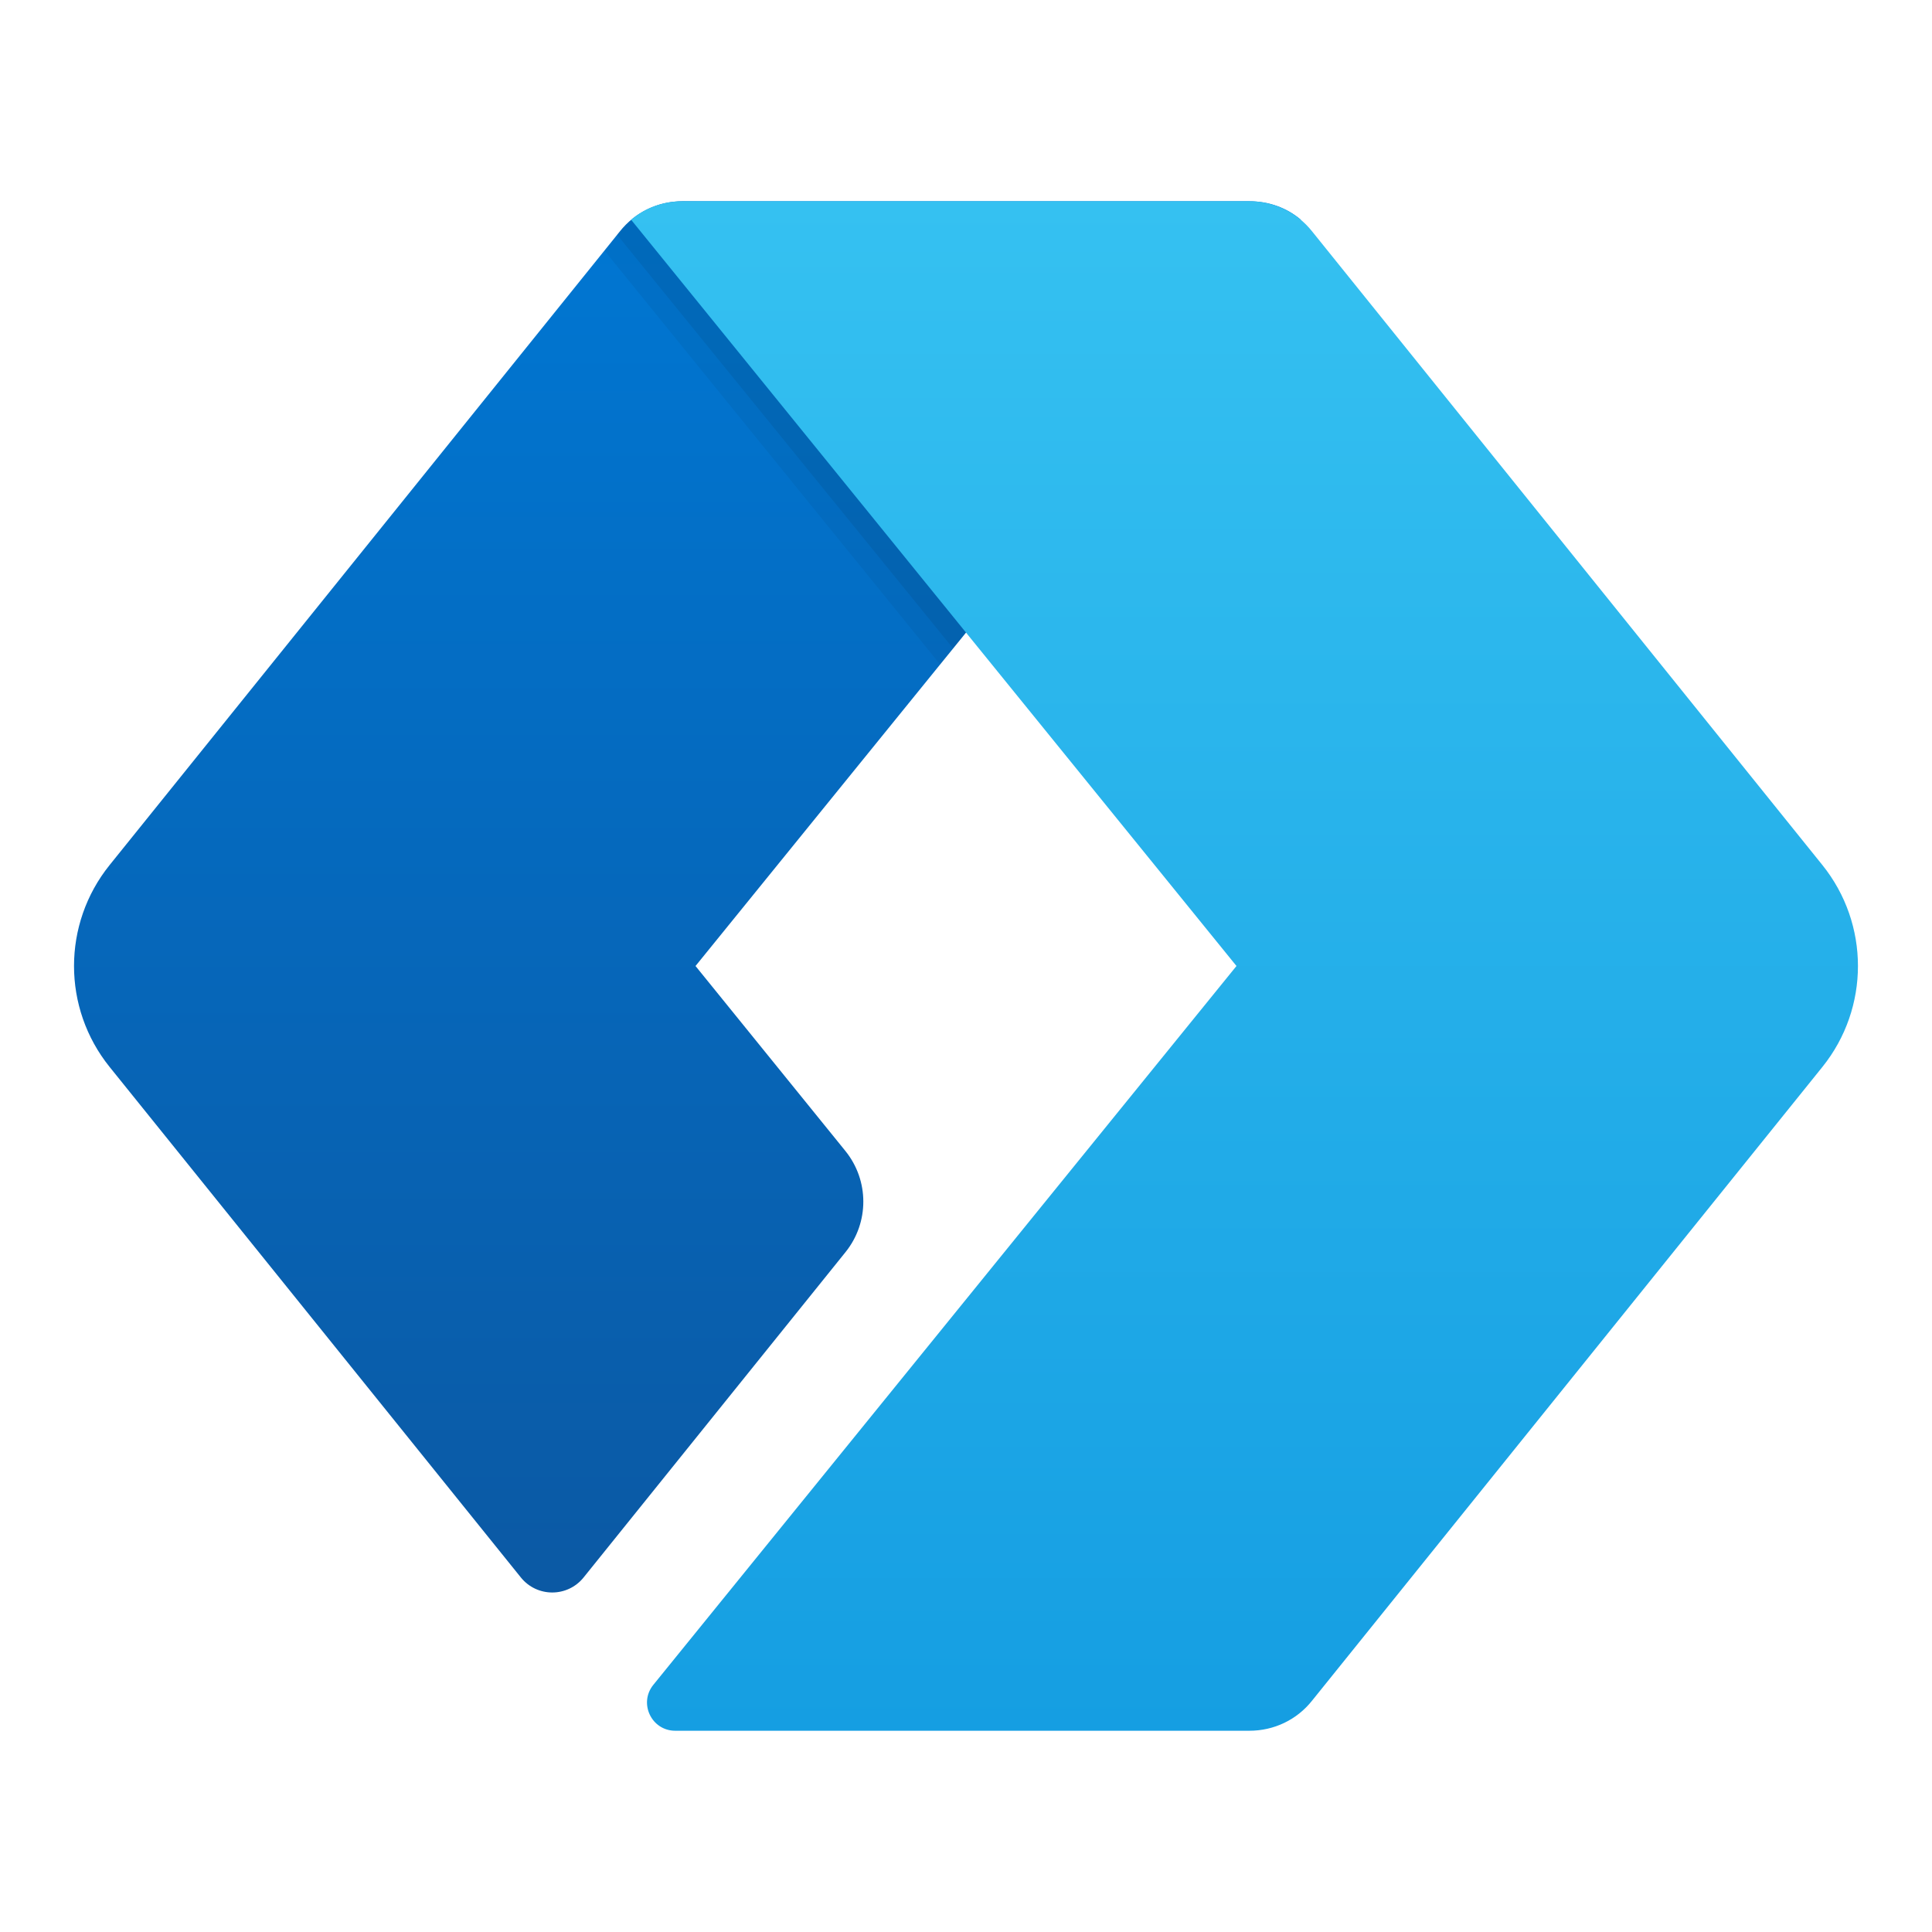 <svg xmlns="http://www.w3.org/2000/svg" viewBox="0 0 48 48"><linearGradient id="fCvF~Nywxdt3NetT55EToa" x1="17.08" x2="17.08" y1="5" y2="39.566" gradientUnits="userSpaceOnUse"><stop offset="0" stop-color="#0077d3"/><stop offset="1" stop-color="#0b59a4"/></linearGradient><path fill="url(#fCvF~Nywxdt3NetT55EToa)" d="M17.28,24l3.723,4.595c0.593,0.732,0.595,1.779,0.004,2.513l-6.508,8.084	c-0.4,0.497-1.157,0.497-1.558,0L2.724,26.509c-1.18-1.465-1.18-3.553,0-5.018L15.4,5.75C15.78,5.27,16.35,5,16.96,5h14.08	c0.48,0,0.93,0.16,1.28,0.46L17.28,24z"/><path d="M32.32,5.46l-8.96,11.05L15.02,6.23l0.38-0.48C15.78,5.27,16.35,5,16.96,5L32.32,5.46z" opacity=".05"/><path d="M32.32,5.46l-8.64,10.65L15.33,5.83l0.07-0.08C15.78,5.27,16.35,5,16.96,5L32.32,5.46z" opacity=".07"/><linearGradient id="fCvF~Nywxdt3NetT55ETob" x1="30.92" x2="30.92" y1="5" y2="43" gradientUnits="userSpaceOnUse"><stop offset="0" stop-color="#35c1f1"/><stop offset="1" stop-color="#159ee2"/></linearGradient><path fill="url(#fCvF~Nywxdt3NetT55ETob)" d="M45.276,21.491c1.179,1.465,1.179,3.553,0,5.018L32.6,42.25C32.22,42.73,31.65,43,31.04,43	H16.776c-0.589,0-0.915-0.683-0.544-1.141L30.72,24L15.68,5.46C16.03,5.16,16.48,5,16.96,5h14.08c0.61,0,1.18,0.27,1.56,0.75	L45.276,21.491z"/></svg>